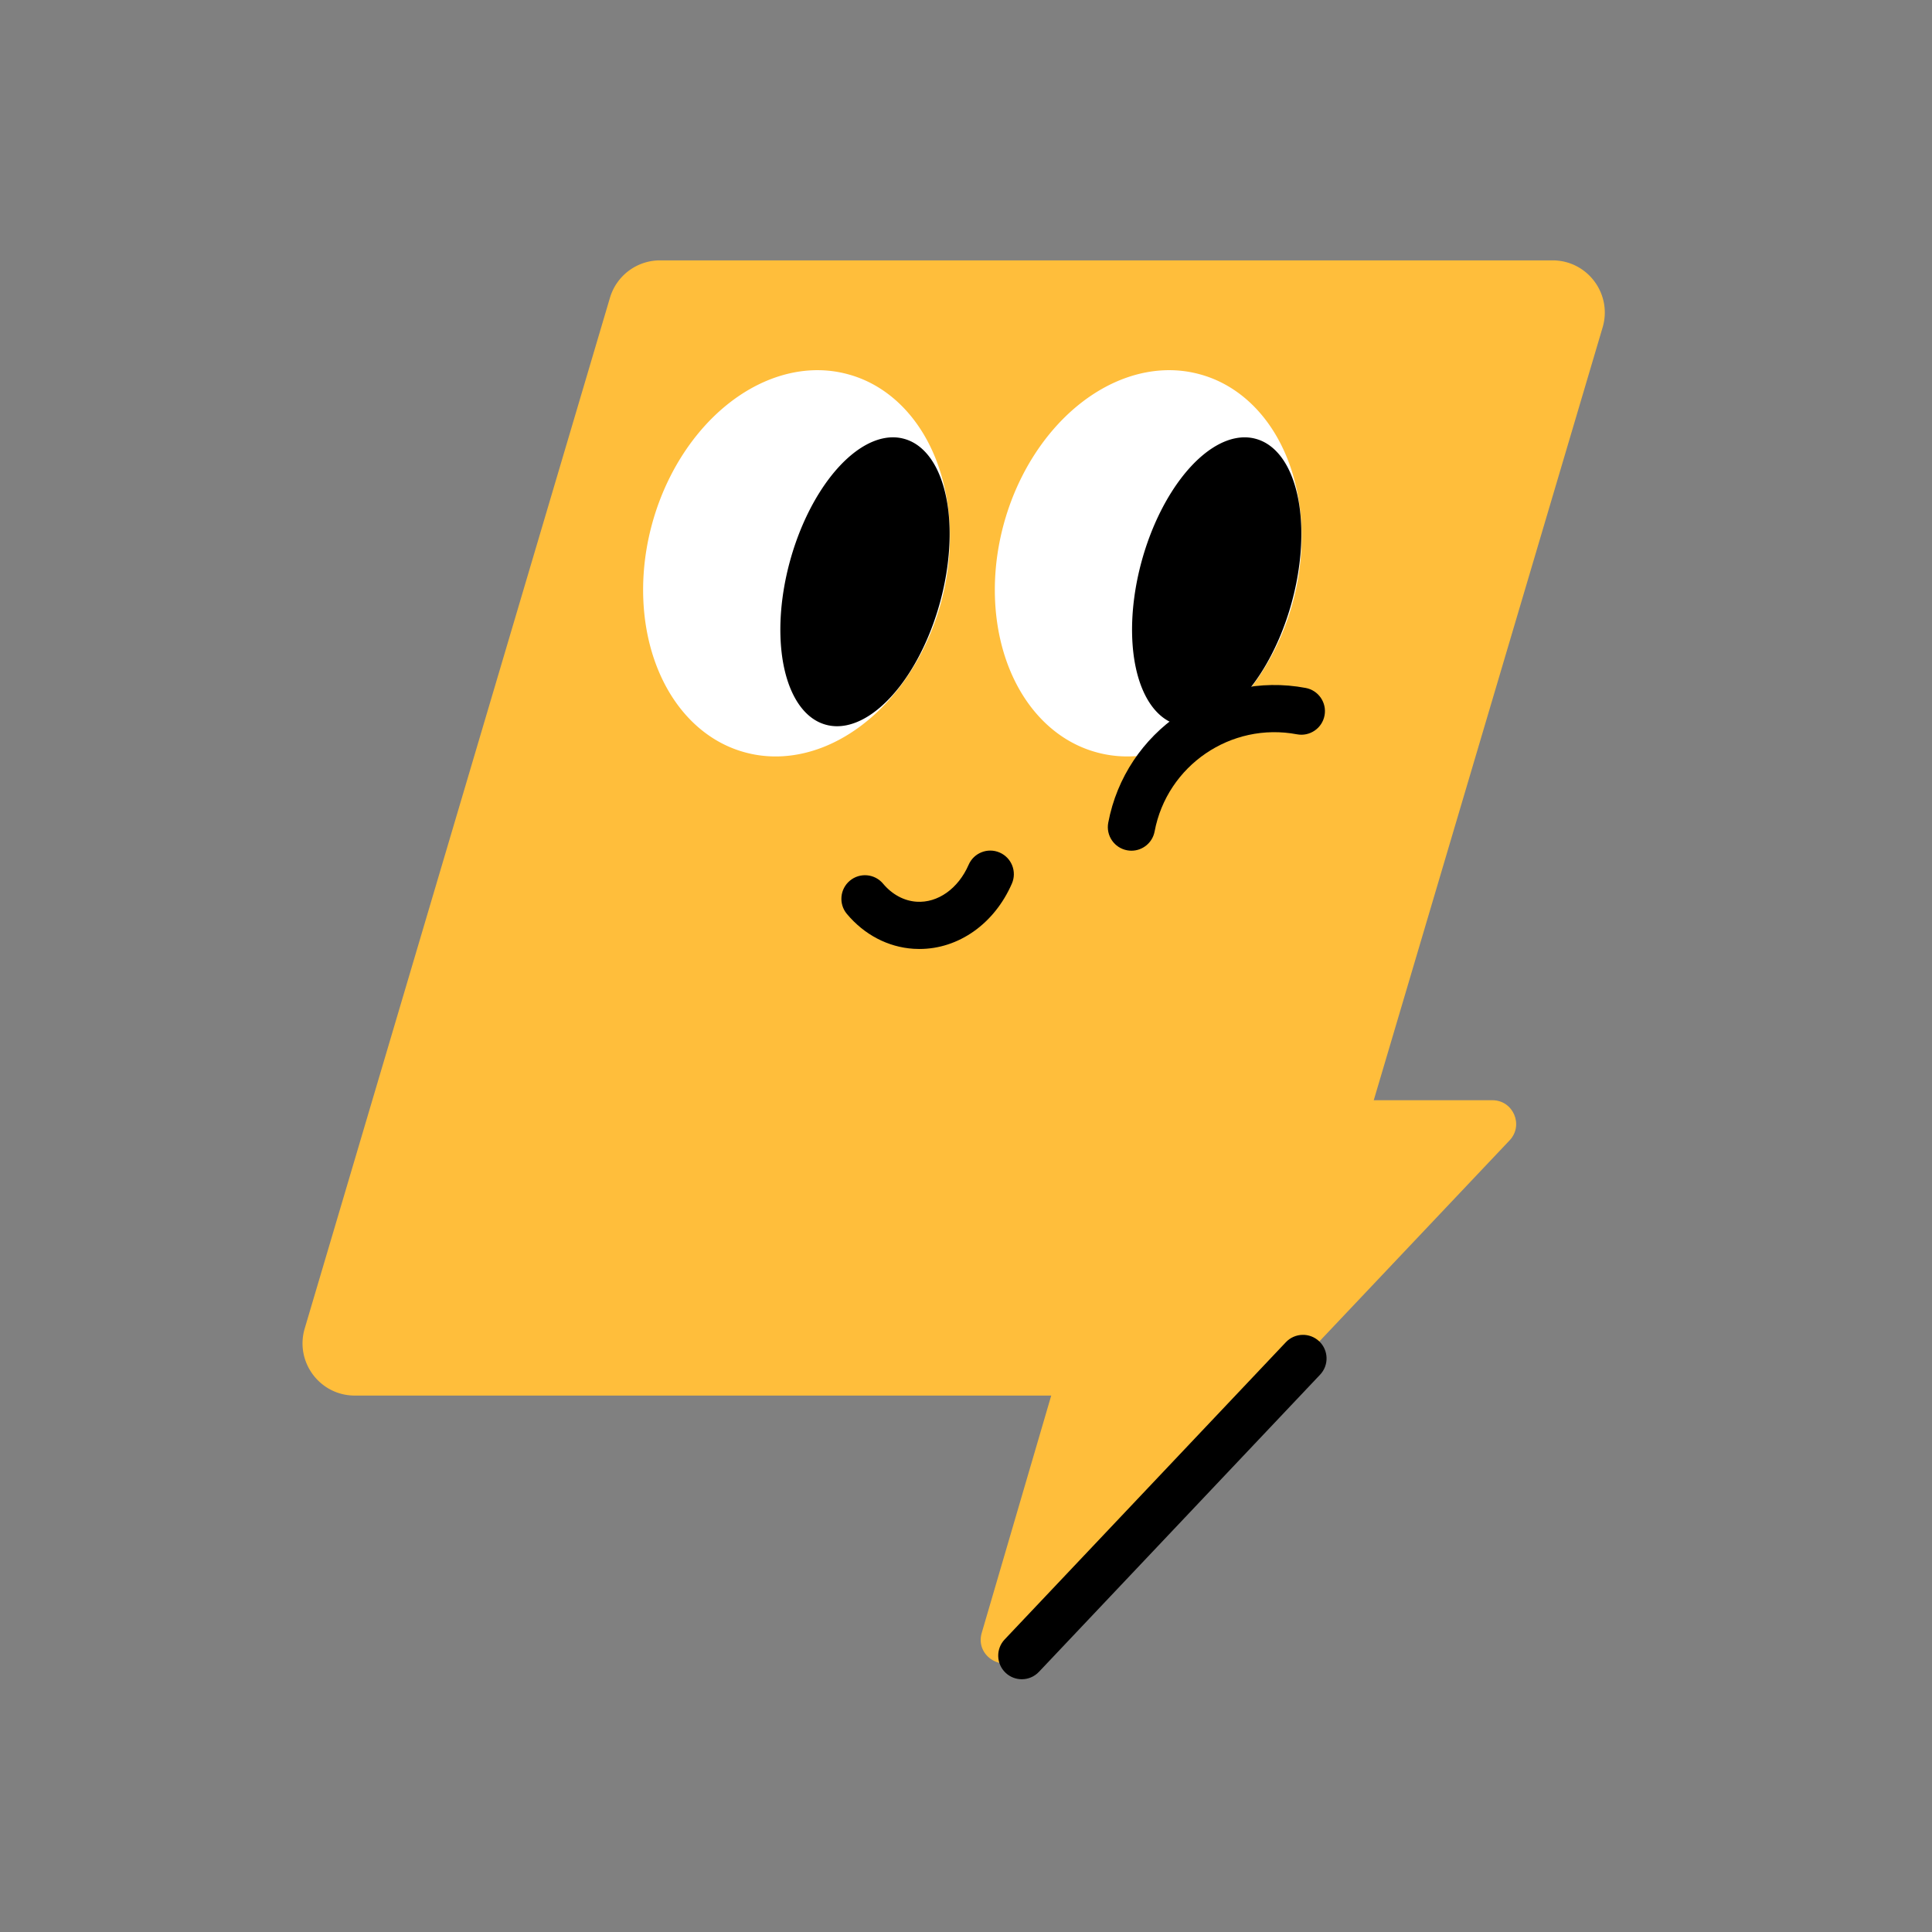 <svg t="1753174223717" class="icon" viewBox="0 0 1024 1024" version="1.1" xmlns="http://www.w3.org/2000/svg" p-id="1106"
  width="200" height="200">
  <rect x="0" y="0" width="1024" height="1024" fill="#808080" stroke="none"/>
  <path
    d="M661.09 739.68H188.04c-18.5 0-31.79-17.8-26.54-35.54l161.79-546.32A27.684 27.684 0 0 1 349.83 138h473.05c18.5 0 31.79 17.8 26.54 35.54L687.63 719.86a27.684 27.684 0 0 1-26.54 19.82z"
    fill="#FFBE3B" p-id="1107"></path>
  <path
    d="M541.58 877.67L800.13 604.4c7.6-8.03 1.91-21.26-9.15-21.26H603.01l-82.67 282.33c-3.72 12.7 12.15 21.82 21.25 12.2z"
    fill="#FFBE3B" p-id="1108"></path>
  <path
    d="M541.57 890.03c-3.08 0-6.17-1.13-8.59-3.42-5.01-4.74-5.23-12.66-0.49-17.67l149.04-157.53c4.75-5.02 12.66-5.23 17.67-0.49 5.01 4.74 5.23 12.66 0.49 17.67L550.65 886.12c-2.46 2.6-5.77 3.91-9.08 3.91z"
    p-id="1109"></path>
  <path
    d="M581.203 398.743a79.23 103.85 15.29 1 0 54.771-200.348 79.23 103.85 15.29 1 0-54.771 200.348Z"
    fill="#FFFFFF" p-id="1110"></path>
  <path
    d="M624.163 384.132a41.18 78.55 15.29 1 0 41.428-151.539 41.18 78.55 15.29 1 0-41.428 151.539Z"
    p-id="1111"></path>
  <path
    d="M394.784 398.744a79.23 103.85 15.29 1 0 54.771-200.348 79.23 103.85 15.29 1 0-54.771 200.348Z"
    fill="#FFFFFF" p-id="1112"></path>
  <path
    d="M437.752 384.124a41.18 78.55 15.29 1 0 41.428-151.539 41.18 78.55 15.29 1 0-41.428 151.539Z"
    p-id="1113"></path>
  <path
    d="M487.35 502.98c-1.05 0-2.11-0.03-3.17-0.1-13.54-0.89-26.08-7.45-35.31-18.47-4.43-5.29-3.74-13.18 1.56-17.61 5.29-4.43 13.18-3.74 17.61 1.56 4.81 5.74 11.12 9.14 17.78 9.57 11.24 0.74 22.08-6.95 27.58-19.59 2.76-6.33 10.12-9.23 16.45-6.47 6.33 2.76 9.23 10.12 6.47 16.45-9.29 21.34-28.28 34.66-48.97 34.66zM599.69 450.89c-0.77 0-1.55-0.07-2.33-0.22-6.78-1.28-11.25-7.82-9.97-14.6 9.16-48.55 56.12-80.6 104.67-71.44 6.78 1.28 11.25 7.82 9.97 14.6s-7.82 11.25-14.6 9.97c-35-6.61-68.86 16.5-75.47 51.51-1.13 6-6.38 10.18-12.27 10.18z"
    p-id="1114"></path>
</svg>